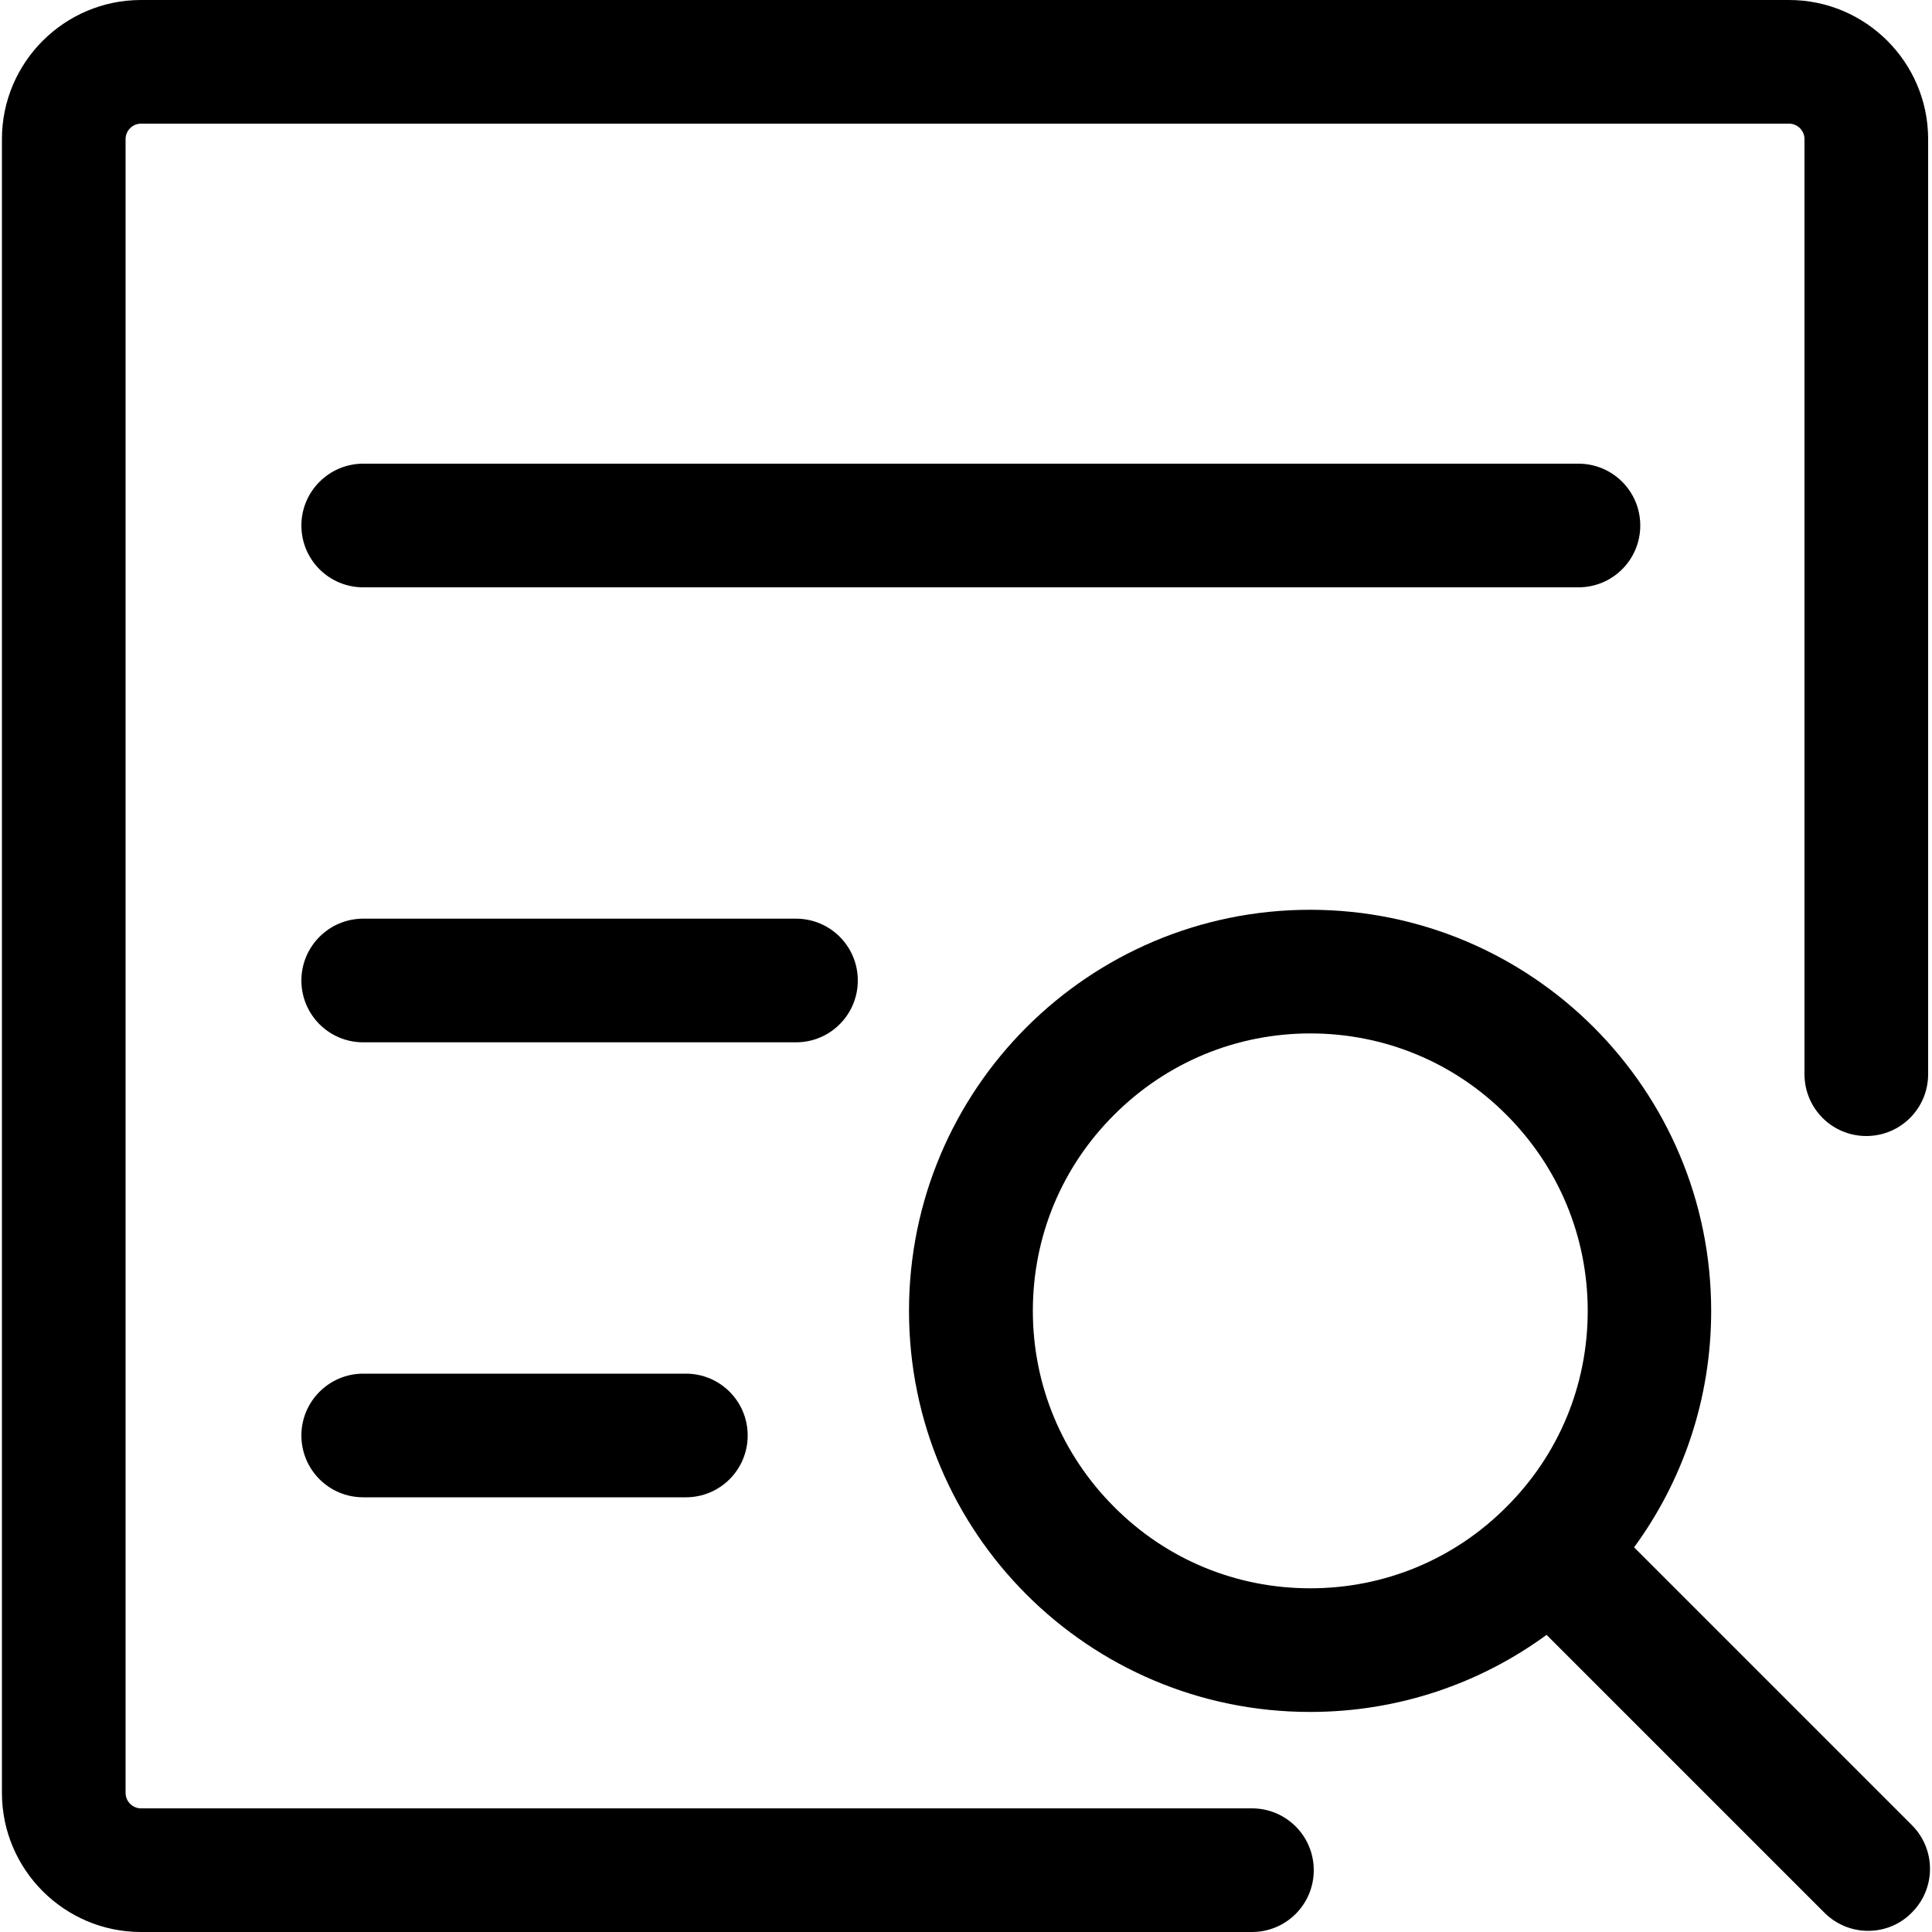 <?xml version="1.0" encoding="utf-8"?>
<!-- Generator: Adobe Illustrator 22.0.0, SVG Export Plug-In . SVG Version: 6.00 Build 0)  -->
<svg version="1.1" id="图层_1" xmlns="http://www.w3.org/2000/svg" xmlns:xlink="http://www.w3.org/1999/xlink" x="0px" y="0px"
	 viewBox="0 0 1000 1000" style="enable-background:new 0 0 1000 1000;" xml:space="preserve">
<g>
	<g>
		<path d="M648,1000H73c-39.7,0-72-32.3-72-72V72C1,32.3,33.3,0,73,0h853c39.7,0,72,32.3,72,72v484c0,17.7-14.3,32-32,32
			s-32-14.3-32-32V72c0-4.4-3.6-8-8-8H73c-4.4,0-8,3.6-8,8v856c0,4.4,3.6,8,8,8h575c17.7,0,32,14.3,32,32S665.7,1000,648,1000z"/>
	</g>
	<path d="M989.6,944.7L845.8,800.9c25.1-34.3,39.9-76.6,39.9-122.4c0-114.6-92.9-207.6-207.6-207.6c-114.6,0-207.6,92.9-207.6,207.6
		s92.9,207.6,207.6,207.6c45.8,0,88.1-14.8,122.4-39.9L944.3,990c6.2,6.2,14.4,9.4,22.6,9.4c8.2,0,16.4-3.1,22.6-9.4
		C1002.1,977.5,1002.1,957.2,989.6,944.7z M678.2,822.1c-38.4,0-74.4-14.9-101.5-42.1c-27.1-27.1-42.1-63.2-42.1-101.5
		c0-38.4,14.9-74.4,42.1-101.5c27.1-27.1,63.2-42.1,101.5-42.1s74.4,14.9,101.5,42.1c27.1,27.1,42.1,63.2,42.1,101.5
		c0,38.4-14.9,74.4-42.1,101.5C752.6,807.2,716.5,822.1,678.2,822.1z"/>
	<g>
		<path d="M188,240h629c17.7,0,32,14.3,32,32v0c0,17.7-14.3,32-32,32H188c-17.7,0-32-14.3-32-32v0C156,254.3,170.4,240,188,240z"/>
	</g>
	<g>
		<path d="M188,475.5h224c17.7,0,32,14.3,32,32v0c0,17.7-14.3,32-32,32H188c-17.7,0-32-14.3-32-32v0
			C156,489.8,170.4,475.5,188,475.5z"/>
	</g>
	<g>
		<path d="M188,711h167c17.7,0,32,14.3,32,32v0c0,17.7-14.3,32-32,32H188c-17.7,0-32-14.3-32-32v0C156,725.3,170.4,711,188,711z"/>
	</g>
</g>
</svg>
